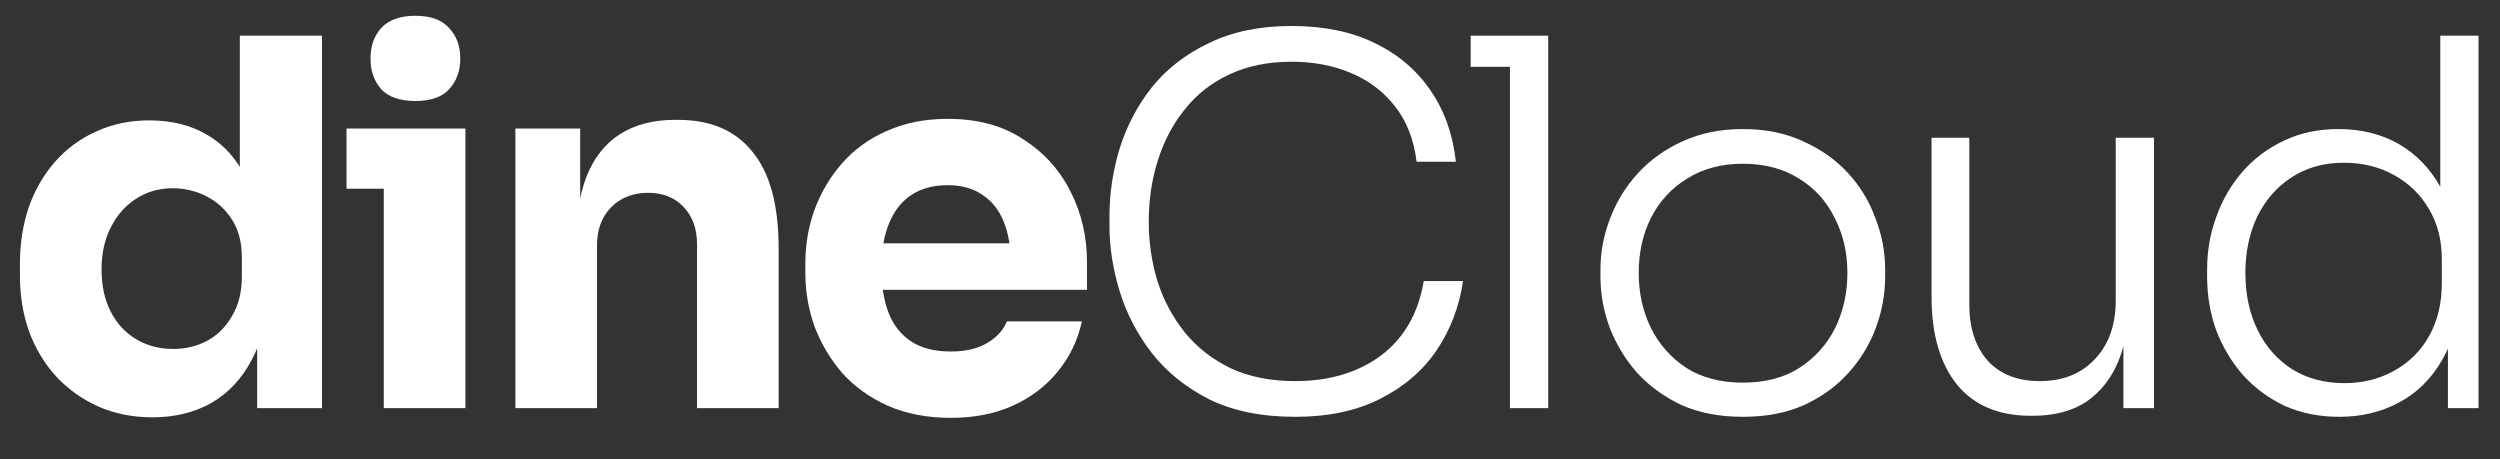 <svg width="98" height="18" viewBox="0 0 98 18" fill="none" xmlns="http://www.w3.org/2000/svg">
<rect x="0" y="0" width="98" height="18" fill="#333333" stroke="none"/>
<path d="M5.981 16.359C5.208 16.359 4.501 16.219 3.861 15.939C3.235 15.659 2.688 15.273 2.221 14.779C1.755 14.273 1.395 13.679 1.141 12.999C0.901 12.319 0.781 11.586 0.781 10.799V10.339C0.781 9.552 0.895 8.819 1.121 8.139C1.361 7.459 1.701 6.866 2.141 6.359C2.595 5.839 3.135 5.439 3.761 5.159C4.388 4.866 5.088 4.719 5.861 4.719C6.741 4.719 7.501 4.912 8.141 5.299C8.781 5.672 9.281 6.232 9.641 6.979C10.001 7.712 10.201 8.619 10.241 9.699L9.401 8.919V1.399H12.621V15.999H10.081V11.459H10.521C10.481 12.499 10.261 13.386 9.861 14.119C9.475 14.852 8.948 15.412 8.281 15.799C7.615 16.172 6.848 16.359 5.981 16.359ZM6.781 13.679C7.275 13.679 7.721 13.572 8.121 13.359C8.535 13.133 8.861 12.806 9.101 12.379C9.355 11.953 9.481 11.439 9.481 10.839V10.099C9.481 9.512 9.355 9.019 9.101 8.619C8.848 8.219 8.515 7.912 8.101 7.699C7.688 7.486 7.241 7.379 6.761 7.379C6.228 7.379 5.748 7.519 5.321 7.799C4.908 8.066 4.581 8.439 4.341 8.919C4.101 9.386 3.981 9.932 3.981 10.559C3.981 11.199 4.101 11.752 4.341 12.219C4.581 12.686 4.915 13.046 5.341 13.299C5.768 13.553 6.248 13.679 6.781 13.679Z" fill="white"/>
<path d="M15.044 15.999V5.039H18.244V15.999H15.044ZM13.584 7.399V5.039H18.244V7.399H13.584ZM16.284 3.959C15.684 3.959 15.237 3.806 14.944 3.499C14.664 3.179 14.524 2.779 14.524 2.299C14.524 1.806 14.664 1.406 14.944 1.099C15.237 0.779 15.684 0.619 16.284 0.619C16.884 0.619 17.324 0.779 17.604 1.099C17.897 1.406 18.044 1.806 18.044 2.299C18.044 2.779 17.897 3.179 17.604 3.499C17.324 3.806 16.884 3.959 16.284 3.959Z" fill="white"/>
<path d="M20.203 15.999V5.039H22.743V9.739H22.563C22.563 8.619 22.703 7.686 22.983 6.939C23.277 6.192 23.717 5.632 24.303 5.259C24.89 4.886 25.603 4.699 26.443 4.699H26.583C27.863 4.699 28.837 5.119 29.503 5.959C30.183 6.786 30.523 8.046 30.523 9.739V15.999H27.323V9.559C27.323 8.972 27.15 8.492 26.803 8.119C26.457 7.746 25.99 7.559 25.403 7.559C24.803 7.559 24.317 7.752 23.943 8.139C23.583 8.512 23.403 9.006 23.403 9.619V15.999H20.203Z" fill="white"/>
<path d="M37.27 16.379C36.337 16.379 35.51 16.219 34.79 15.899C34.084 15.579 33.49 15.152 33.01 14.619C32.544 14.072 32.184 13.466 31.93 12.799C31.69 12.119 31.57 11.426 31.57 10.719V10.319C31.57 9.586 31.69 8.886 31.93 8.219C32.184 7.539 32.544 6.932 33.01 6.399C33.477 5.866 34.057 5.446 34.75 5.139C35.457 4.819 36.257 4.659 37.15 4.659C38.324 4.659 39.31 4.926 40.11 5.459C40.924 5.979 41.544 6.666 41.97 7.519C42.397 8.359 42.61 9.279 42.61 10.279V11.359H32.91V9.539H40.67L39.63 10.379C39.63 9.726 39.537 9.166 39.35 8.699C39.164 8.232 38.884 7.879 38.51 7.639C38.15 7.386 37.697 7.259 37.15 7.259C36.59 7.259 36.117 7.386 35.73 7.639C35.344 7.892 35.05 8.266 34.85 8.759C34.65 9.239 34.55 9.832 34.55 10.539C34.55 11.193 34.644 11.766 34.83 12.259C35.017 12.739 35.31 13.113 35.71 13.379C36.11 13.646 36.63 13.779 37.27 13.779C37.857 13.779 38.337 13.666 38.71 13.439C39.084 13.213 39.337 12.932 39.47 12.599H42.41C42.25 13.332 41.937 13.986 41.47 14.559C41.004 15.133 40.417 15.579 39.71 15.899C39.004 16.219 38.19 16.379 37.27 16.379Z" fill="white"/>
<path d="M50.771 16.339C49.464 16.339 48.344 16.113 47.411 15.659C46.491 15.193 45.737 14.586 45.151 13.839C44.577 13.092 44.157 12.286 43.891 11.419C43.624 10.539 43.491 9.686 43.491 8.859V8.479C43.491 7.586 43.624 6.699 43.891 5.819C44.171 4.926 44.597 4.119 45.171 3.399C45.757 2.679 46.504 2.106 47.411 1.679C48.317 1.239 49.391 1.019 50.631 1.019C51.884 1.019 52.964 1.239 53.871 1.679C54.791 2.119 55.524 2.739 56.071 3.539C56.617 4.326 56.951 5.259 57.071 6.339H55.531C55.424 5.472 55.144 4.752 54.691 4.179C54.237 3.592 53.657 3.152 52.951 2.859C52.257 2.566 51.484 2.419 50.631 2.419C49.711 2.419 48.897 2.586 48.191 2.919C47.497 3.239 46.917 3.692 46.451 4.279C45.984 4.852 45.631 5.519 45.391 6.279C45.151 7.026 45.031 7.826 45.031 8.679C45.031 9.492 45.144 10.273 45.371 11.019C45.611 11.766 45.971 12.439 46.451 13.039C46.931 13.626 47.531 14.092 48.251 14.439C48.971 14.773 49.811 14.939 50.771 14.939C52.104 14.939 53.224 14.606 54.131 13.939C55.037 13.259 55.597 12.286 55.811 11.019H57.351C57.204 12.019 56.858 12.926 56.311 13.739C55.764 14.539 55.024 15.172 54.091 15.639C53.171 16.106 52.064 16.339 50.771 16.339Z" fill="white"/>
<path d="M59.19 15.999V1.399H60.69V15.999H59.19ZM57.65 2.619V1.399H60.69V2.619H57.65Z" fill="white"/>
<path d="M68.318 16.339C67.411 16.339 66.611 16.186 65.918 15.879C65.238 15.559 64.658 15.139 64.178 14.619C63.711 14.086 63.351 13.492 63.098 12.839C62.858 12.186 62.738 11.519 62.738 10.839V10.559C62.738 9.879 62.865 9.212 63.118 8.559C63.371 7.892 63.738 7.299 64.218 6.779C64.698 6.259 65.278 5.846 65.958 5.539C66.651 5.219 67.438 5.059 68.318 5.059C69.211 5.059 69.998 5.219 70.678 5.539C71.371 5.846 71.958 6.259 72.438 6.779C72.918 7.299 73.278 7.892 73.518 8.559C73.771 9.212 73.898 9.879 73.898 10.559V10.839C73.898 11.519 73.778 12.186 73.538 12.839C73.298 13.492 72.938 14.086 72.458 14.619C71.991 15.139 71.411 15.559 70.718 15.879C70.025 16.186 69.225 16.339 68.318 16.339ZM68.318 14.999C69.198 14.999 69.938 14.806 70.538 14.419C71.151 14.019 71.618 13.499 71.938 12.859C72.258 12.206 72.418 11.486 72.418 10.699C72.418 9.899 72.251 9.179 71.918 8.539C71.598 7.886 71.131 7.372 70.518 6.999C69.905 6.612 69.171 6.419 68.318 6.419C67.478 6.419 66.751 6.612 66.138 6.999C65.525 7.372 65.051 7.886 64.718 8.539C64.398 9.179 64.238 9.899 64.238 10.699C64.238 11.486 64.398 12.206 64.718 12.859C65.038 13.499 65.498 14.019 66.098 14.419C66.711 14.806 67.451 14.999 68.318 14.999Z" fill="white"/>
<path d="M79.617 16.299C78.35 16.299 77.383 15.893 76.717 15.079C76.05 14.252 75.717 13.106 75.717 11.639V5.399H77.197V11.939C77.197 12.859 77.437 13.592 77.917 14.139C78.41 14.672 79.09 14.939 79.957 14.939C80.864 14.939 81.584 14.652 82.117 14.079C82.663 13.506 82.937 12.739 82.937 11.779V5.399H84.437V15.999H83.237V11.579H83.477C83.477 12.566 83.337 13.412 83.057 14.119C82.777 14.812 82.357 15.352 81.797 15.739C81.237 16.113 80.53 16.299 79.677 16.299H79.617Z" fill="white"/>
<path d="M91.699 16.339C90.926 16.339 90.219 16.199 89.579 15.919C88.953 15.626 88.406 15.226 87.939 14.719C87.486 14.199 87.133 13.613 86.879 12.959C86.639 12.293 86.519 11.586 86.519 10.839V10.559C86.519 9.839 86.639 9.152 86.879 8.499C87.119 7.832 87.459 7.246 87.899 6.739C88.353 6.219 88.893 5.812 89.519 5.519C90.159 5.212 90.873 5.059 91.659 5.059C92.553 5.059 93.339 5.252 94.019 5.639C94.699 6.026 95.246 6.586 95.659 7.319C96.073 8.039 96.293 8.926 96.319 9.979L95.659 8.739V1.399H97.159V15.999H95.959V11.299H96.439C96.413 12.406 96.179 13.339 95.739 14.099C95.313 14.846 94.746 15.406 94.039 15.779C93.346 16.152 92.566 16.339 91.699 16.339ZM91.899 15.019C92.619 15.019 93.266 14.859 93.839 14.539C94.426 14.219 94.886 13.766 95.219 13.179C95.552 12.579 95.719 11.893 95.719 11.119V10.159C95.719 9.412 95.552 8.759 95.219 8.199C94.886 7.626 94.426 7.179 93.839 6.859C93.266 6.539 92.613 6.379 91.879 6.379C91.093 6.379 90.406 6.572 89.819 6.959C89.246 7.332 88.799 7.846 88.479 8.499C88.173 9.152 88.019 9.886 88.019 10.699C88.019 11.539 88.179 12.286 88.499 12.939C88.819 13.592 89.273 14.106 89.859 14.479C90.446 14.839 91.126 15.019 91.899 15.019Z" fill="white"/>
</svg>
